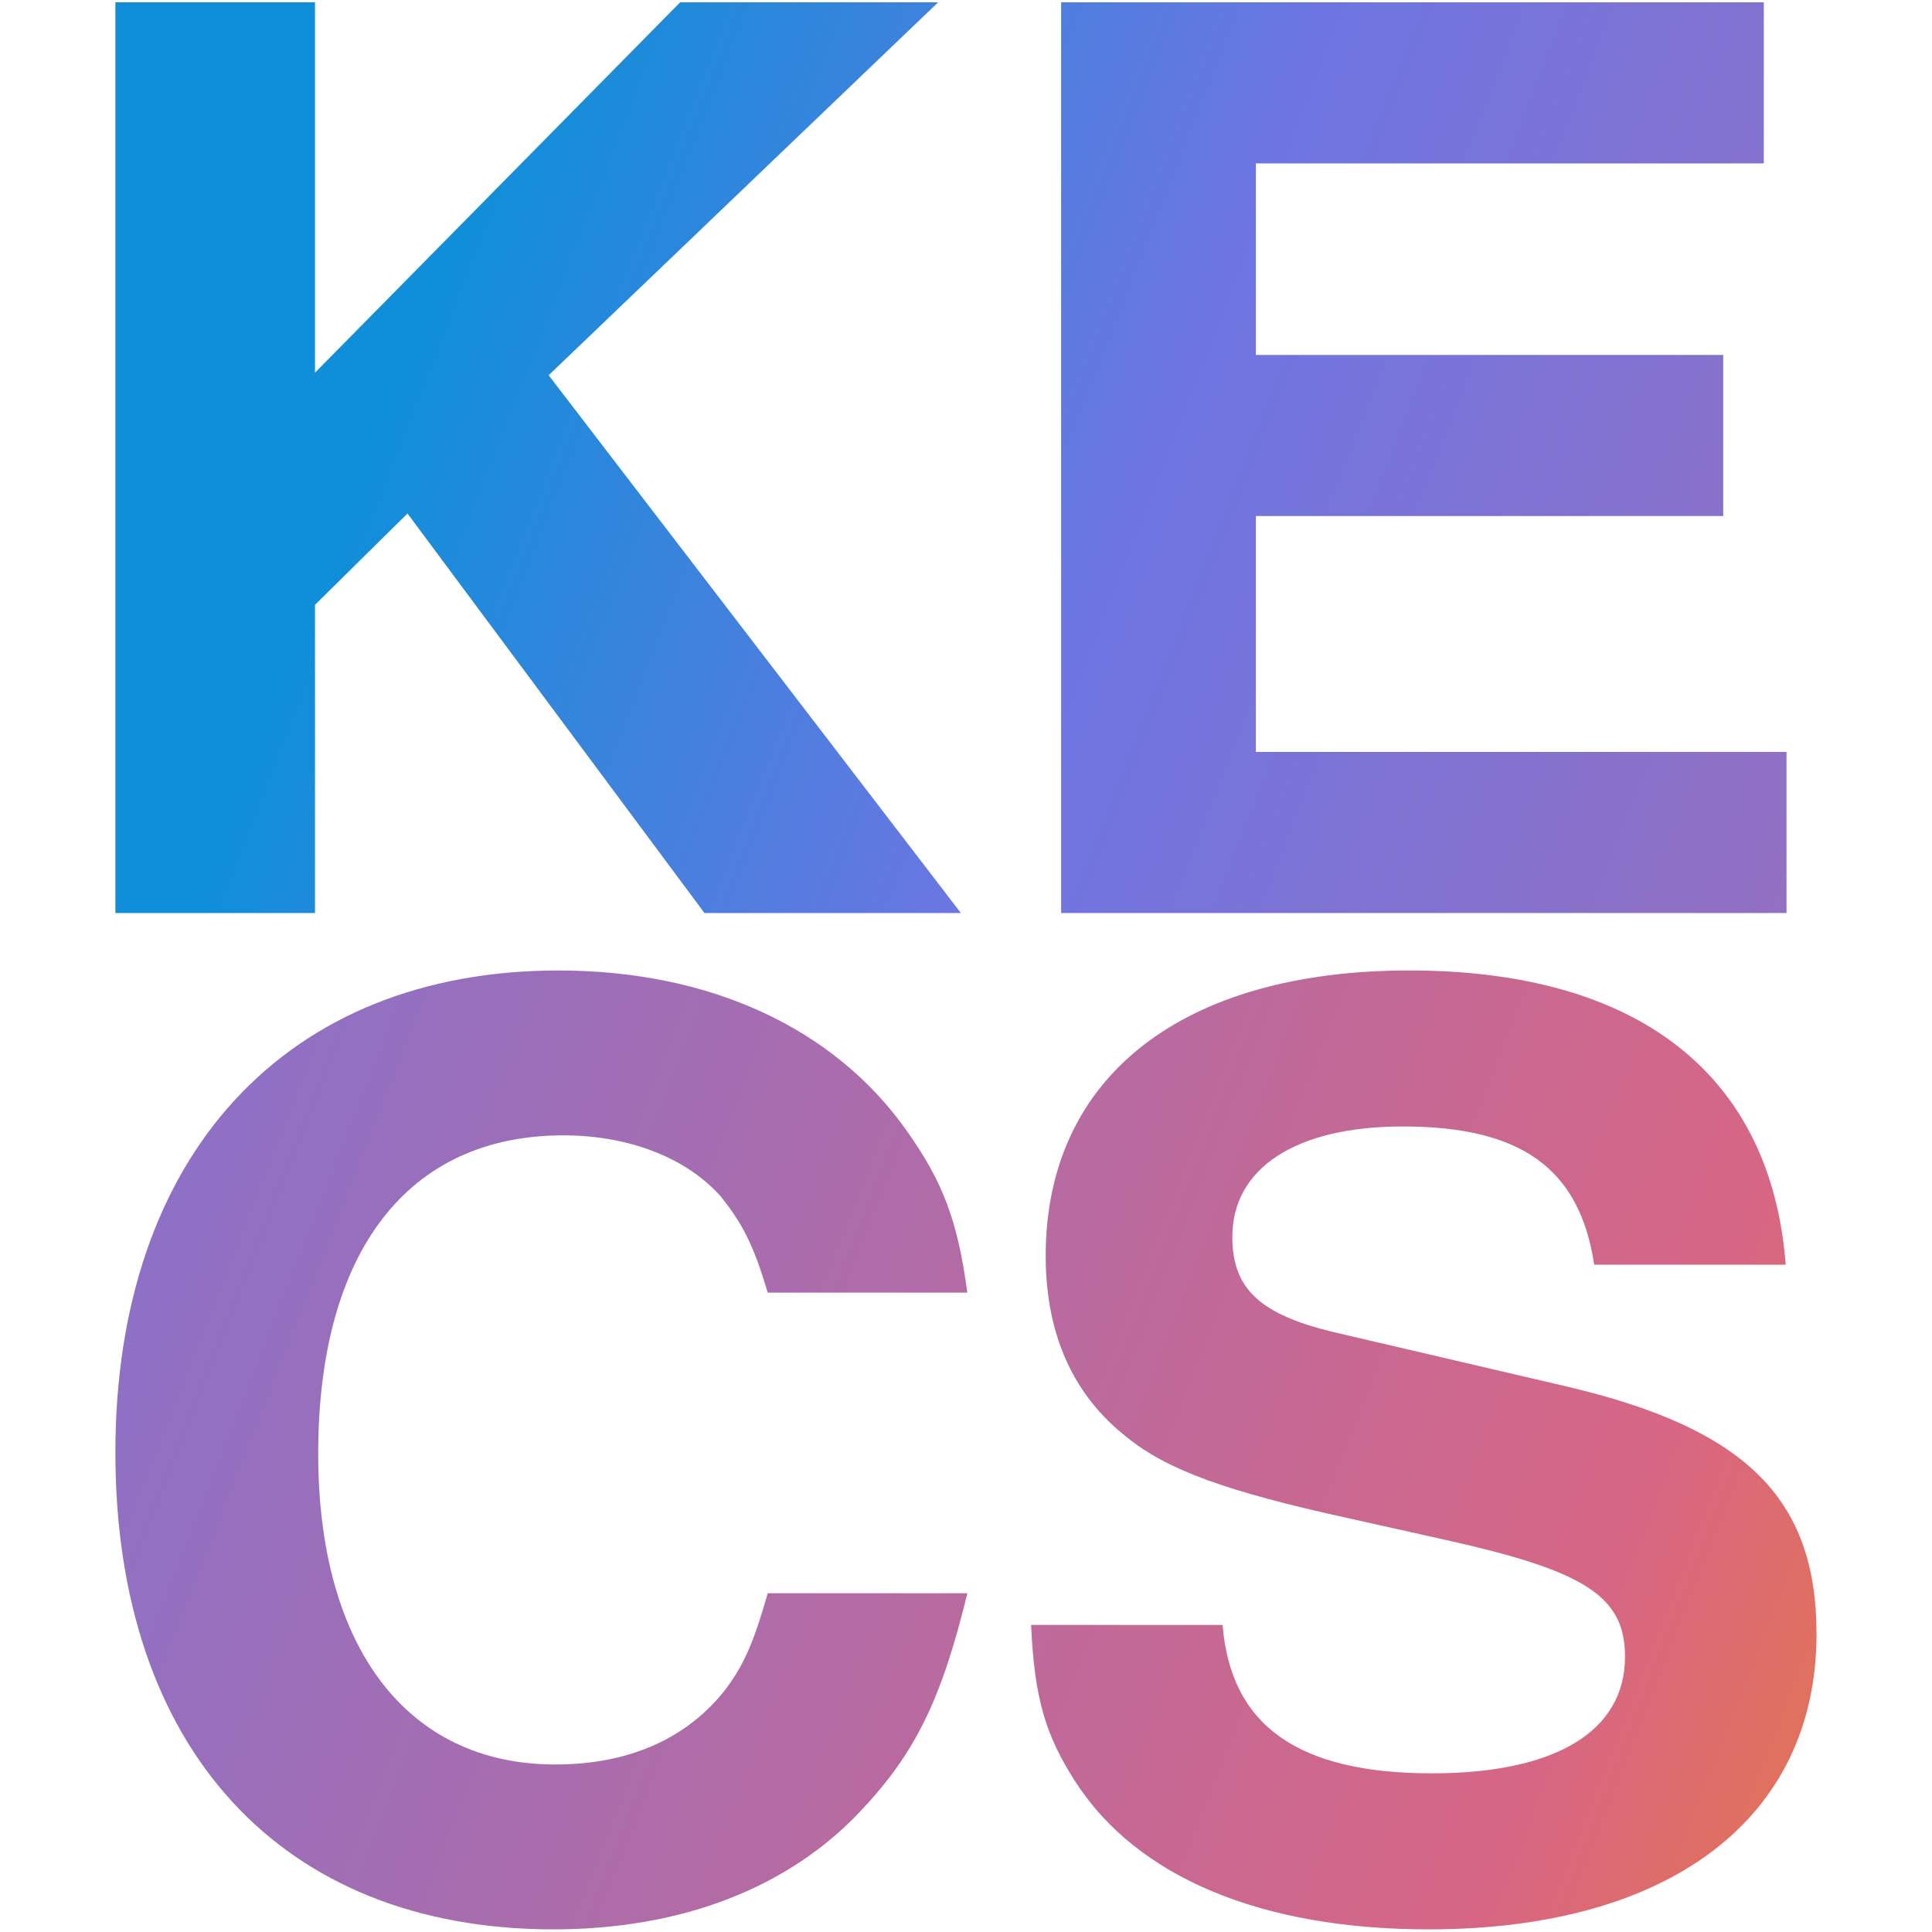 <?xml version="1.0" encoding="UTF-8" standalone="no"?>
<svg
   xmlns:dc="http://purl.org/dc/elements/1.1/"
   xmlns:cc="http://creativecommons.org/ns#"
   xmlns:rdf="http://www.w3.org/1999/02/22-rdf-syntax-ns#"
   xmlns:svg="http://www.w3.org/2000/svg"
   xmlns="http://www.w3.org/2000/svg"
   xmlns:xlink="http://www.w3.org/1999/xlink"
   xmlns:sodipodi="http://sodipodi.sourceforge.net/DTD/sodipodi-0.dtd"
   xmlns:inkscape="http://www.inkscape.org/namespaces/inkscape"
   width="270"
   height="270"
   viewBox="0 0 71.437 71.438"
   version="1.1"
   id="svg8"
   inkscape:version="1.0 (9f2f71dc58, 2020-08-02)"
   sodipodi:docname="icon.svg">
  <defs
     id="defs2">
    <linearGradient
       inkscape:collect="always"
       id="linearGradient885">
      <stop
         style="stop-color:#0f8fd9;stop-opacity:1"
         offset="0"
         id="stop881" />
      <stop
         style="stop-color:#6e75e2;stop-opacity:1"
         offset="0.2"
         id="stop909" />
      <stop
         style="stop-color:#d76684;stop-opacity:1"
         offset="0.791"
         id="stop893" />
      <stop
         style="stop-color:#f88a02;stop-opacity:1"
         offset="1"
         id="stop883" />
    </linearGradient>
    <linearGradient
       inkscape:collect="always"
       xlink:href="#linearGradient885"
       id="linearGradient891"
       x1="34.881"
       y1="105.43"
       x2="191.76"
       y2="153.494"
       gradientUnits="userSpaceOnUse"
       gradientTransform="matrix(0.754,0,0,0.754,-13.014,-76.136)" />
    <linearGradient
       inkscape:collect="always"
       xlink:href="#linearGradient885"
       id="linearGradient1069"
       gradientUnits="userSpaceOnUse"
       gradientTransform="matrix(0.754,0,0,0.754,-71.569,-34.632)"
       x1="34.881"
       y1="105.43"
       x2="191.76"
       y2="153.494" />
    <linearGradient
       inkscape:collect="always"
       xlink:href="#linearGradient885"
       id="linearGradient1071"
       gradientUnits="userSpaceOnUse"
       gradientTransform="matrix(0.754,0,0,0.754,-72.815,-34.632)"
       x1="34.881"
       y1="105.43"
       x2="191.76"
       y2="153.494" />
    <linearGradient
       inkscape:collect="always"
       xlink:href="#linearGradient885"
       id="linearGradient1073"
       gradientUnits="userSpaceOnUse"
       gradientTransform="matrix(0.754,0,0,0.754,-13.014,-76.136)"
       x1="34.881"
       y1="105.43"
       x2="191.76"
       y2="153.494" />
    <linearGradient
       inkscape:collect="always"
       xlink:href="#linearGradient885"
       id="linearGradient1075"
       gradientUnits="userSpaceOnUse"
       gradientTransform="matrix(0.754,0,0,0.754,-13.014,-76.136)"
       x1="34.881"
       y1="105.43"
       x2="191.76"
       y2="153.494" />
  </defs>
  <sodipodi:namedview
     id="base"
     pagecolor="#ffffff"
     bordercolor="#666666"
     borderopacity="1.0"
     inkscape:pageopacity="0.0"
     inkscape:pageshadow="2"
     inkscape:zoom="1.0538791"
     inkscape:cx="445.26321"
     inkscape:cy="374.90437"
     inkscape:document-units="mm"
     inkscape:current-layer="svg8"
     inkscape:document-rotation="0"
     showgrid="false"
     inkscape:window-width="2560"
     inkscape:window-height="1413"
     inkscape:window-x="0"
     inkscape:window-y="0"
     inkscape:window-maximized="1"
     inkscape:pagecheckerboard="true"
     units="px"
     fit-margin-top="0"
     fit-margin-left="0"
     fit-margin-right="0"
     fit-margin-bottom="0" />
  <g
     aria-label="KECS"
     transform="matrix(1.131,0,0,0.884,4.266,-0.805)"
     id="text24"
     clip-path="none"
     style="font-style:normal;font-weight:normal;font-size:11.053px;line-height:1.25;font-family:sans-serif;display:inline;fill:url(#linearGradient891);fill-opacity:1;stroke:none;stroke-width:0.276">
    <path
       d="M 6.526,26.209 9.55,22.389 19.259,39.101 h 8.383 L 14.165,16.606 26.898,1.008 H 18.463 L 6.526,16.5 V 1.008 H 4.0054322e-8 V 39.101 H 6.526 Z"
       style="font-style:normal;font-variant:normal;font-weight:bold;font-stretch:normal;font-size:53.054px;font-family:'Nimbus Sans Narrow';-inkscape-font-specification:'Nimbus Sans Narrow, Bold';font-variant-ligatures:normal;font-variant-caps:normal;font-variant-numeric:normal;font-variant-east-asian:normal;fill:url(#linearGradient1073);fill-opacity:1;stroke-width:0.276"
       id="path1058" />
    <path
       d="M 53.892,1.008 H 30.92 V 39.101 H 54.635 V 32.363 H 37.286 V 22.495 H 52.566 V 15.757 H 37.286 V 7.746 h 16.606 z"
       style="font-style:normal;font-variant:normal;font-weight:bold;font-stretch:normal;font-size:53.054px;font-family:'Nimbus Sans Narrow';-inkscape-font-specification:'Nimbus Sans Narrow, Bold';font-variant-ligatures:normal;font-variant-caps:normal;font-variant-numeric:normal;font-variant-east-asian:normal;fill:url(#linearGradient1075);fill-opacity:1;stroke-width:0.276"
       id="path1060" />
    <path
       d="M 27.853,54.98 C 27.535,51.956 27.058,50.364 25.89,48.242 23.503,43.892 19.418,41.504 14.484,41.504 5.571,41.504 4.0054322e-8,49.25 4.0054322e-8,61.665 4.0054322e-8,74.026 5.412,81.613 14.325,81.613 c 4.138,0 7.64,-1.698 10.027,-4.934 1.804,-2.44 2.653,-4.669 3.502,-9.125 h -6.526 c -0.477,2.122 -0.796,3.077 -1.486,4.191 -1.273,1.963 -3.13,2.971 -5.465,2.971 -4.828,0 -7.746,-4.881 -7.746,-12.998 0,-8.436 2.918,-13.317 8.011,-13.317 2.175,0 4.032,0.955 5.146,2.547 0.69,1.114 1.061,1.963 1.539,4.032 z"
       style="font-style:normal;font-variant:normal;font-weight:bold;font-stretch:normal;font-size:53.054px;font-family:'Nimbus Sans Narrow';-inkscape-font-specification:'Nimbus Sans Narrow, Bold';font-variant-ligatures:normal;font-variant-caps:normal;font-variant-numeric:normal;font-variant-east-asian:normal;fill:url(#linearGradient1069);fill-opacity:1;stroke-width:0.276"
       id="path1062" />
    <path
       d="m 29.938,68.88 c 0.106,3.077 0.477,4.616 1.432,6.526 2.016,4.032 6.101,6.207 11.566,6.207 7.905,0 12.68,-4.669 12.68,-12.362 0,-5.677 -2.334,-8.595 -8.17,-10.346 l -7.64,-2.281 c -2.387,-0.743 -3.289,-1.804 -3.289,-3.979 0,-2.865 2.069,-4.616 5.571,-4.616 3.873,0 5.783,1.751 6.26,5.783 h 6.26 c -0.477,-7.958 -4.828,-12.309 -12.309,-12.309 -7.428,0 -11.884,4.457 -11.884,11.937 0,3.289 0.902,5.836 2.653,7.587 1.326,1.379 3.289,2.281 7.268,3.395 l 3.342,0.955 c 4.403,1.273 5.677,2.334 5.677,4.828 0,3.13 -2.281,4.881 -6.313,4.881 -4.403,0 -6.579,-2.016 -6.844,-6.207 z"
       style="font-style:normal;font-variant:normal;font-weight:bold;font-stretch:normal;font-size:53.054px;font-family:'Nimbus Sans Narrow';-inkscape-font-specification:'Nimbus Sans Narrow, Bold';font-variant-ligatures:normal;font-variant-caps:normal;font-variant-numeric:normal;font-variant-east-asian:normal;fill:url(#linearGradient1071);fill-opacity:1;stroke-width:0.276"
       id="path1064" />
  </g>
</svg>
